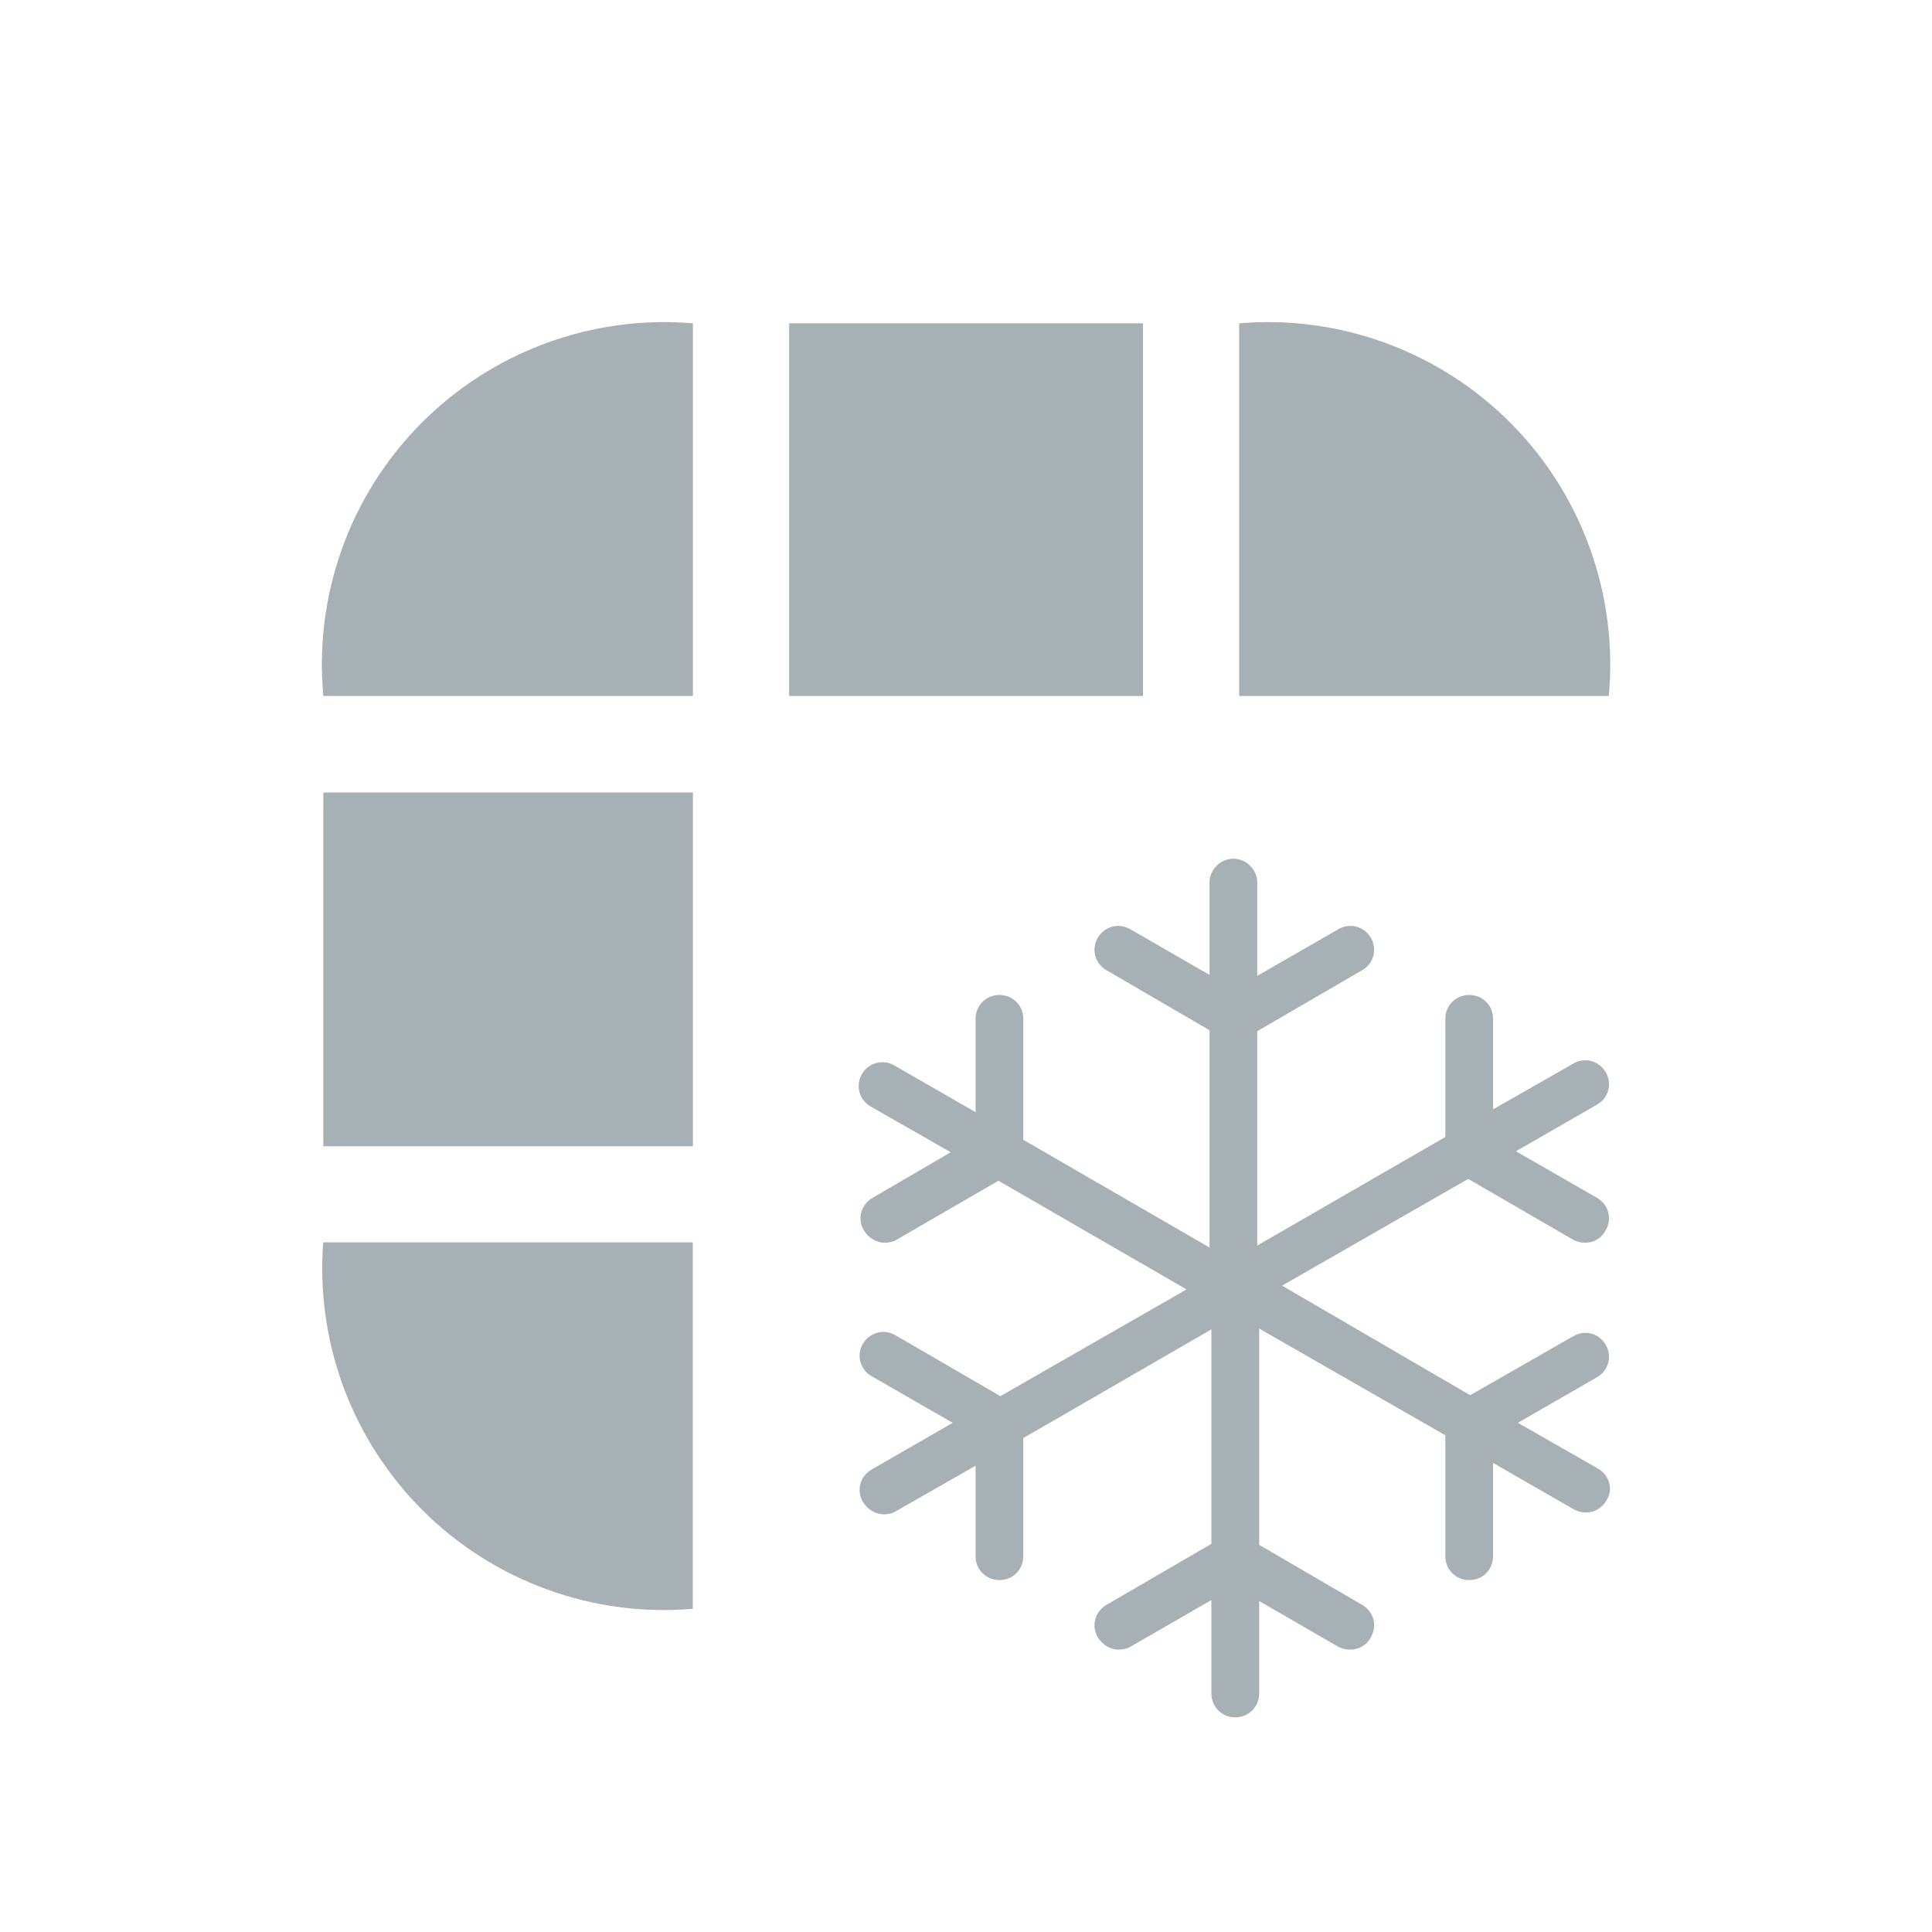 <svg width="20" height="20" viewBox="0 0 20 20" fill="none"
  xmlns="http://www.w3.org/2000/svg">
  <path d="M7.173 3.347V7.205H3.347C3.299 6.69 3.365 6.17 3.54 5.682C3.714 5.194 3.994 4.751 4.359 4.383C4.724 4.015 5.165 3.732 5.651 3.553C6.137 3.374 6.656 3.303 7.173 3.347Z" fill="#A7B0B5"/>
  <path d="M16.654 7.205H12.828V3.347C13.344 3.303 13.864 3.374 14.35 3.553C14.836 3.732 15.277 4.015 15.642 4.383C16.007 4.751 16.286 5.194 16.461 5.682C16.636 6.17 16.702 6.69 16.654 7.205Z" fill="#A7B0B5"/>
  <path d="M7.172 12.861V16.654C6.662 16.698 6.148 16.63 5.666 16.455C5.184 16.28 4.746 16.003 4.382 15.642C4.019 15.281 3.737 14.846 3.558 14.366C3.38 13.886 3.307 13.372 3.346 12.861L7.172 12.861Z" fill="#A7B0B5"/>
  <path d="M3.347 8.204H7.173V11.866H3.347V8.204Z" fill="#A7B0B5"/>
  <path d="M8.169 3.347H11.832V7.205H8.169V3.347Z" fill="#A7B0B5"/>
  <path d="M16.543 15.203L15.713 14.729L16.534 14.256C16.652 14.187 16.692 14.039 16.622 13.92C16.553 13.802 16.405 13.762 16.287 13.832L15.219 14.443L13.272 13.309L15.199 12.204L16.287 12.835C16.326 12.855 16.366 12.865 16.405 12.865C16.494 12.865 16.573 12.825 16.622 12.736C16.692 12.618 16.652 12.47 16.534 12.401L15.693 11.918L16.534 11.434C16.652 11.365 16.692 11.217 16.622 11.099C16.553 10.98 16.405 10.941 16.287 11.01L15.456 11.484V10.546C15.456 10.408 15.348 10.3 15.209 10.3C15.071 10.3 14.962 10.408 14.962 10.546V11.77L13.015 12.894V10.675L14.102 10.043C14.221 9.974 14.26 9.826 14.191 9.708C14.122 9.589 13.974 9.55 13.855 9.619L13.015 10.102V9.136C13.015 8.997 12.896 8.889 12.768 8.889C12.639 8.889 12.521 8.997 12.521 9.136V10.092L11.7 9.619C11.582 9.55 11.433 9.589 11.364 9.708C11.295 9.826 11.335 9.974 11.453 10.043L12.521 10.665V12.914L10.593 11.799V10.546C10.593 10.408 10.484 10.3 10.346 10.3C10.208 10.3 10.099 10.408 10.099 10.546V11.513L9.259 11.03C9.14 10.961 8.992 11 8.923 11.118C8.854 11.237 8.893 11.385 9.012 11.454L9.842 11.928L9.031 12.401C8.913 12.47 8.873 12.618 8.942 12.736C8.992 12.815 9.071 12.865 9.16 12.865C9.199 12.865 9.249 12.855 9.279 12.835L10.336 12.223L12.283 13.348L10.356 14.453L9.269 13.822C9.15 13.753 9.002 13.792 8.933 13.911C8.863 14.029 8.903 14.177 9.022 14.246L9.862 14.729L9.022 15.213C8.903 15.282 8.863 15.43 8.933 15.548C8.982 15.627 9.061 15.676 9.15 15.676C9.19 15.676 9.239 15.667 9.269 15.647L10.099 15.173V16.11C10.099 16.249 10.208 16.357 10.346 16.357C10.484 16.357 10.593 16.249 10.593 16.11V14.887L12.54 13.762V15.982L11.453 16.614C11.335 16.683 11.295 16.831 11.364 16.949C11.414 17.028 11.493 17.077 11.582 17.077C11.621 17.077 11.671 17.067 11.7 17.048L12.54 16.564V17.531C12.54 17.669 12.649 17.778 12.787 17.778C12.926 17.778 13.035 17.669 13.035 17.531V16.574L13.855 17.048C13.895 17.067 13.934 17.077 13.974 17.077C14.062 17.077 14.142 17.038 14.191 16.949C14.26 16.831 14.221 16.683 14.102 16.614L13.035 15.992V13.753L14.962 14.858V16.11C14.962 16.249 15.071 16.357 15.209 16.357C15.348 16.357 15.456 16.249 15.456 16.11V15.144L16.296 15.627C16.336 15.647 16.375 15.657 16.415 15.657C16.504 15.657 16.583 15.617 16.632 15.528C16.702 15.42 16.662 15.272 16.543 15.203Z" fill="#A7B0B5"/>
</svg>
